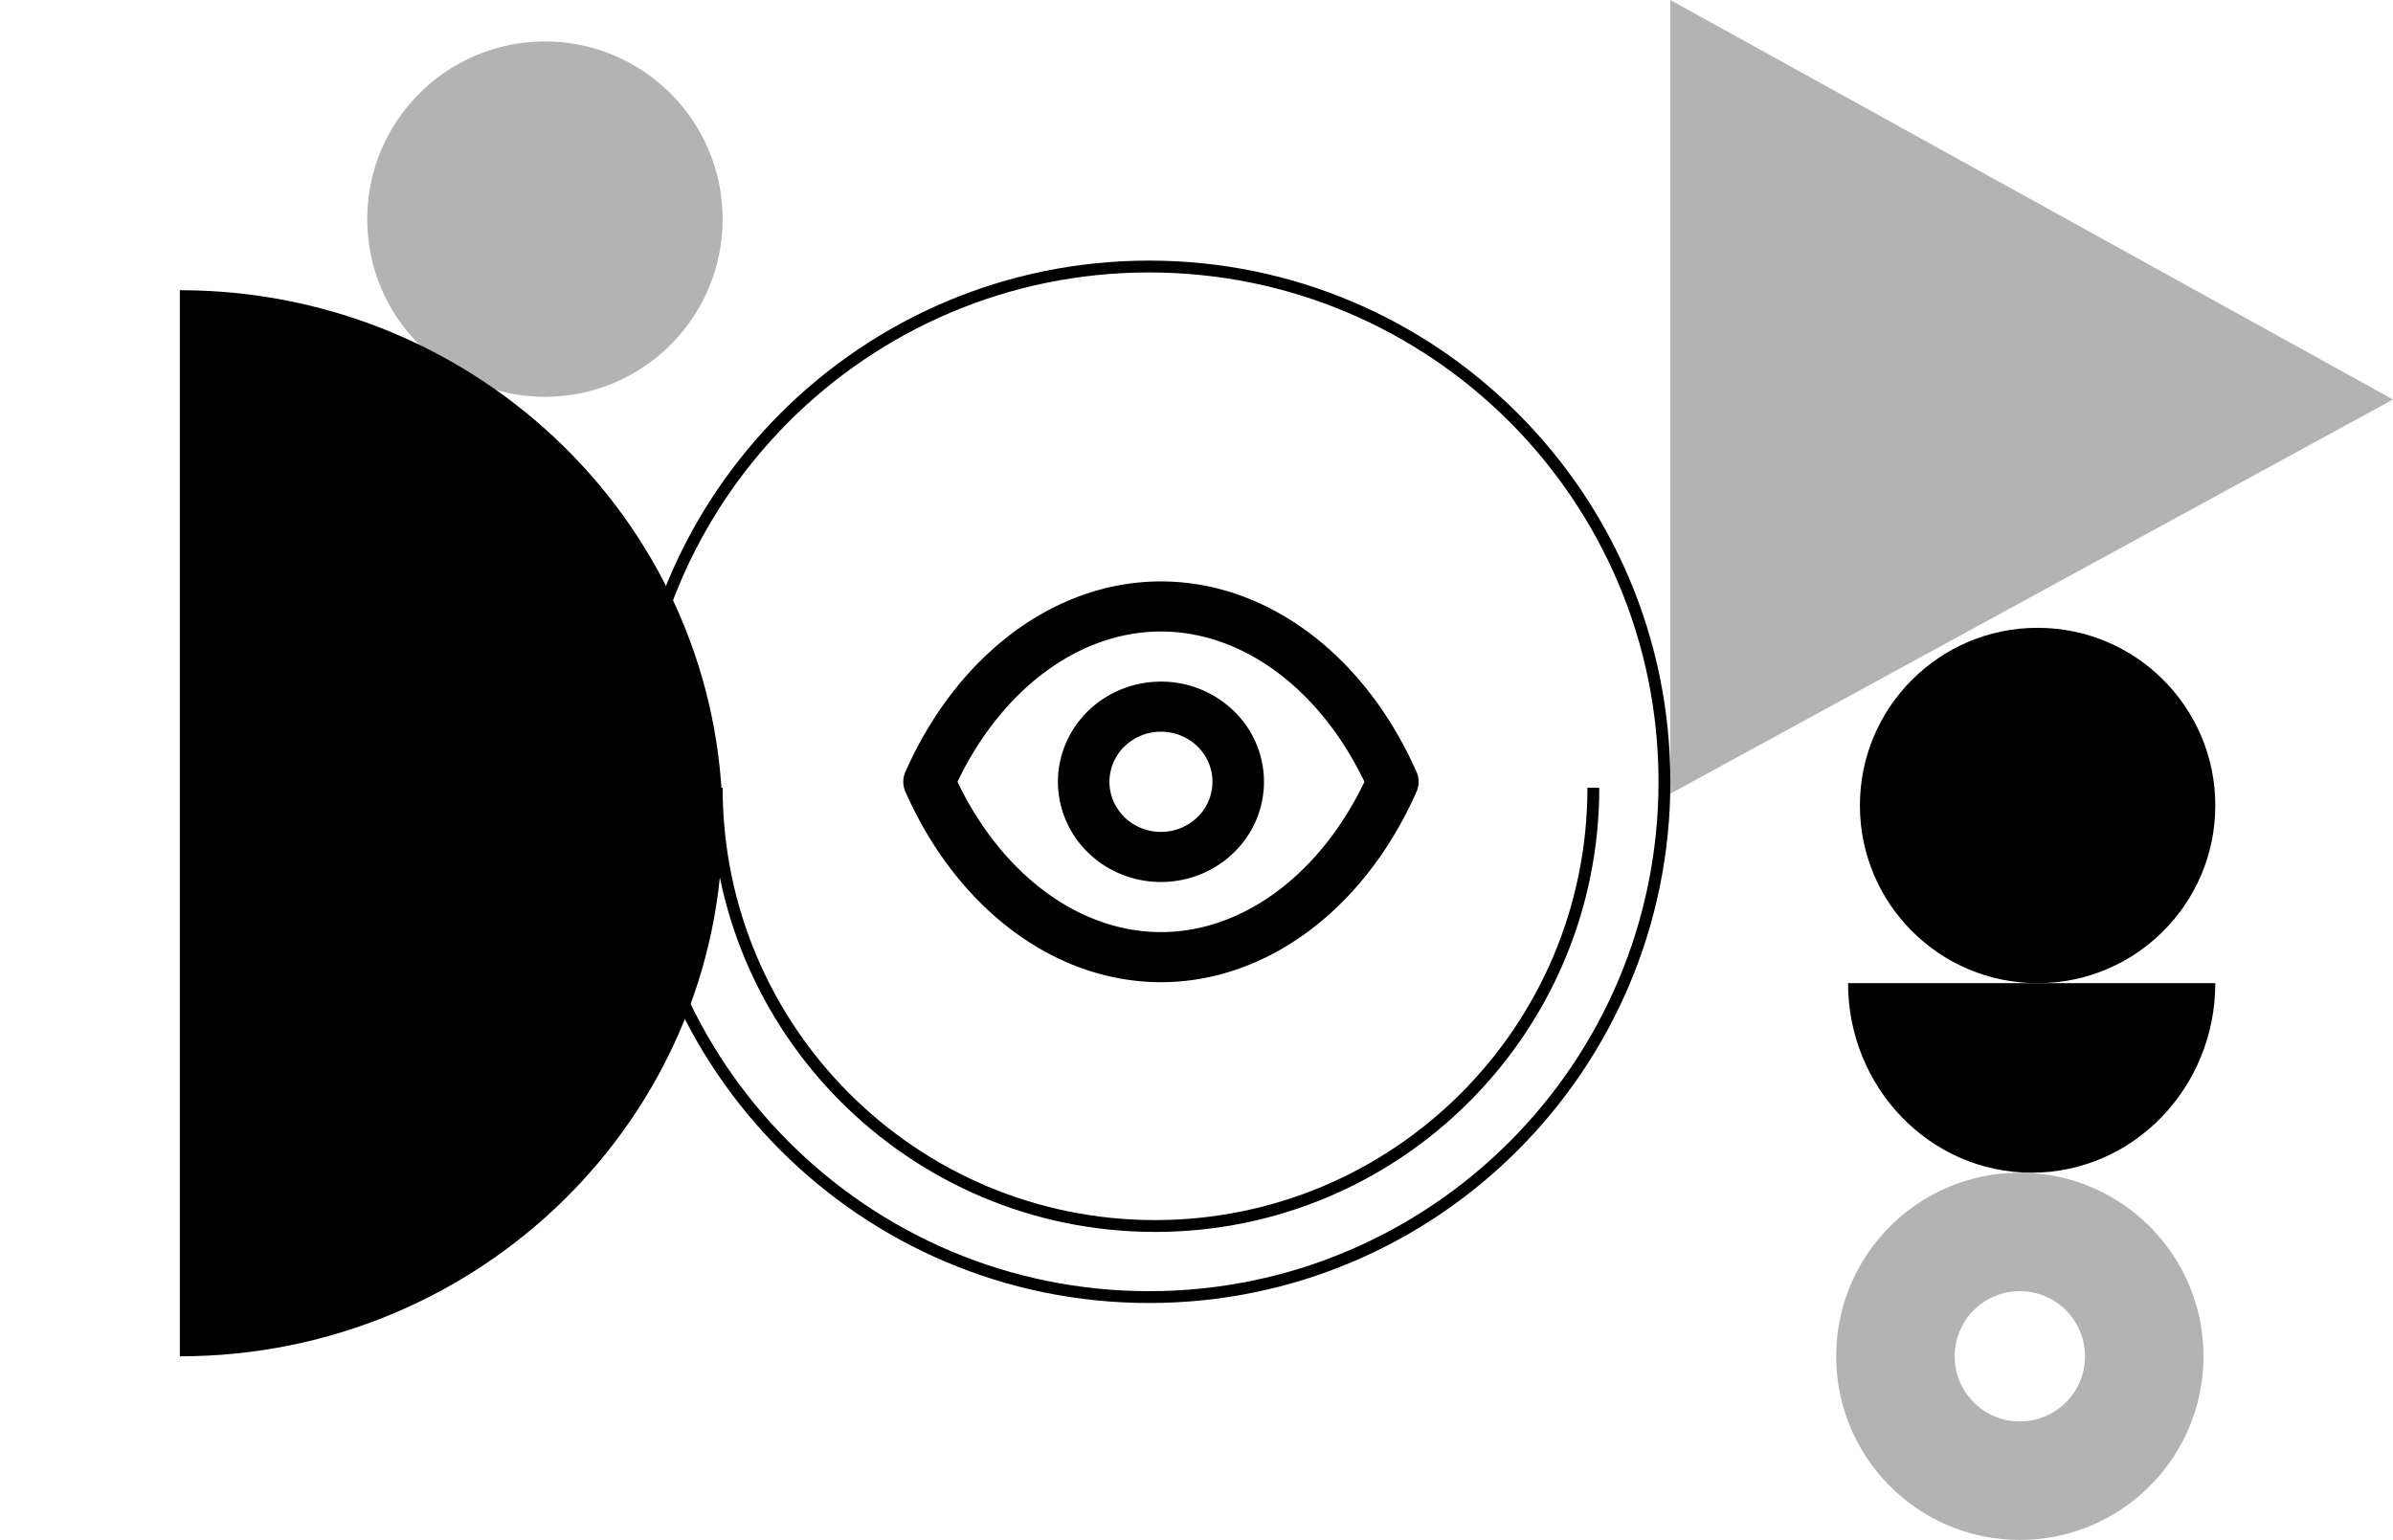 <svg xmlns="http://www.w3.org/2000/svg" width="202" height="130" fill="none" viewBox="0 0 202 130" aria-hidden="true" focusable="false">
  <path fill="currentColor" d="M119.568 65.154c-4.391-9.917-12.654-16.07-21.568-16.07-8.914 0-17.177 6.153-21.569 16.07a2.065 2.065 0 0 0 0 1.692c4.392 9.917 12.655 16.07 21.569 16.07s17.177-6.153 21.568-16.07a2.061 2.061 0 0 0 0-1.692ZM98 78.687c-6.892 0-13.415-4.842-17.177-12.687C84.585 58.155 91.108 53.312 98 53.312c6.892 0 13.415 4.843 17.177 12.688-3.762 7.845-10.285 12.687-17.177 12.687Zm0-21.145c-1.72 0-3.402.496-4.832 1.425a8.514 8.514 0 0 0-3.203 3.796 8.244 8.244 0 0 0-.495 4.887 8.39 8.39 0 0 0 2.38 4.33 8.775 8.775 0 0 0 4.453 2.316 8.924 8.924 0 0 0 5.025-.482 8.647 8.647 0 0 0 3.903-3.115 8.292 8.292 0 0 0 1.466-4.7 8.342 8.342 0 0 0-2.547-5.98A8.823 8.823 0 0 0 98 57.542Zm0 12.687c-.86 0-1.7-.248-2.416-.713a4.257 4.257 0 0 1-1.602-1.898 4.122 4.122 0 0 1-.247-2.443 4.195 4.195 0 0 1 1.19-2.166 4.388 4.388 0 0 1 2.227-1.157 4.462 4.462 0 0 1 2.512.24c.795.32 1.474.863 1.952 1.558.477.696.732 1.514.732 2.35a4.172 4.172 0 0 1-1.273 2.99A4.413 4.413 0 0 1 98 70.23Z"/>
  <path fill="currentColor" fill-rule="evenodd" d="M97 109c23.748 0 43-19.252 43-43s-19.252-43-43-43-43 19.252-43 43 19.252 43 43 43Zm0 1c24.301 0 44-19.7 44-44s-19.699-44-44-44c-24.3 0-44 19.7-44 44s19.7 44 44 44Z" clip-rule="evenodd"/>
  <path fill="currentColor" fill-rule="evenodd" d="M97.5 103c20.158 0 36.5-16.342 36.5-36.5h1c0 20.71-16.789 37.5-37.5 37.5C76.79 104 60 87.21 60 66.5h1C61 86.658 77.342 103 97.5 103Z" clip-rule="evenodd"/>
  <path fill="currentColor" d="M157 68c0 8.284 6.716 15 15 15 8.284 0 15-6.716 15-15 0-8.284-6.716-15-15-15-8.284 0-15 6.716-15 15Z"/>
  <path fill="currentColor" d="M31 18.5c0 8.284 6.716 15 15 15 8.284 0 15-6.716 15-15 0-8.284-6.716-15-15-15-8.284 0-15 6.716-15 15Z" opacity=".3"/>
  <path fill="currentColor" d="M156 83c0 8.837 6.94 16 15.5 16 8.56 0 15.5-7.163 15.5-16h-31ZM15.182 24.5C40.486 24.5 61 44.647 61 69.5s-20.514 45-45.818 45v-90Z"/>
  <path fill="currentColor" d="M141 67V0l61 33.725L141 67Z" opacity=".3"/>
  <path fill="currentColor" fill-rule="evenodd" d="M170.5 120a5.5 5.5 0 1 0 0-11 5.5 5.5 0 1 0 0 11Zm0-21c-8.56 0-15.5 6.94-15.5 15.5 0 8.56 6.94 15.5 15.5 15.5 8.56 0 15.5-6.94 15.5-15.5 0-8.56-6.94-15.5-15.5-15.5Z" clip-rule="evenodd" opacity=".3"/>
</svg>
